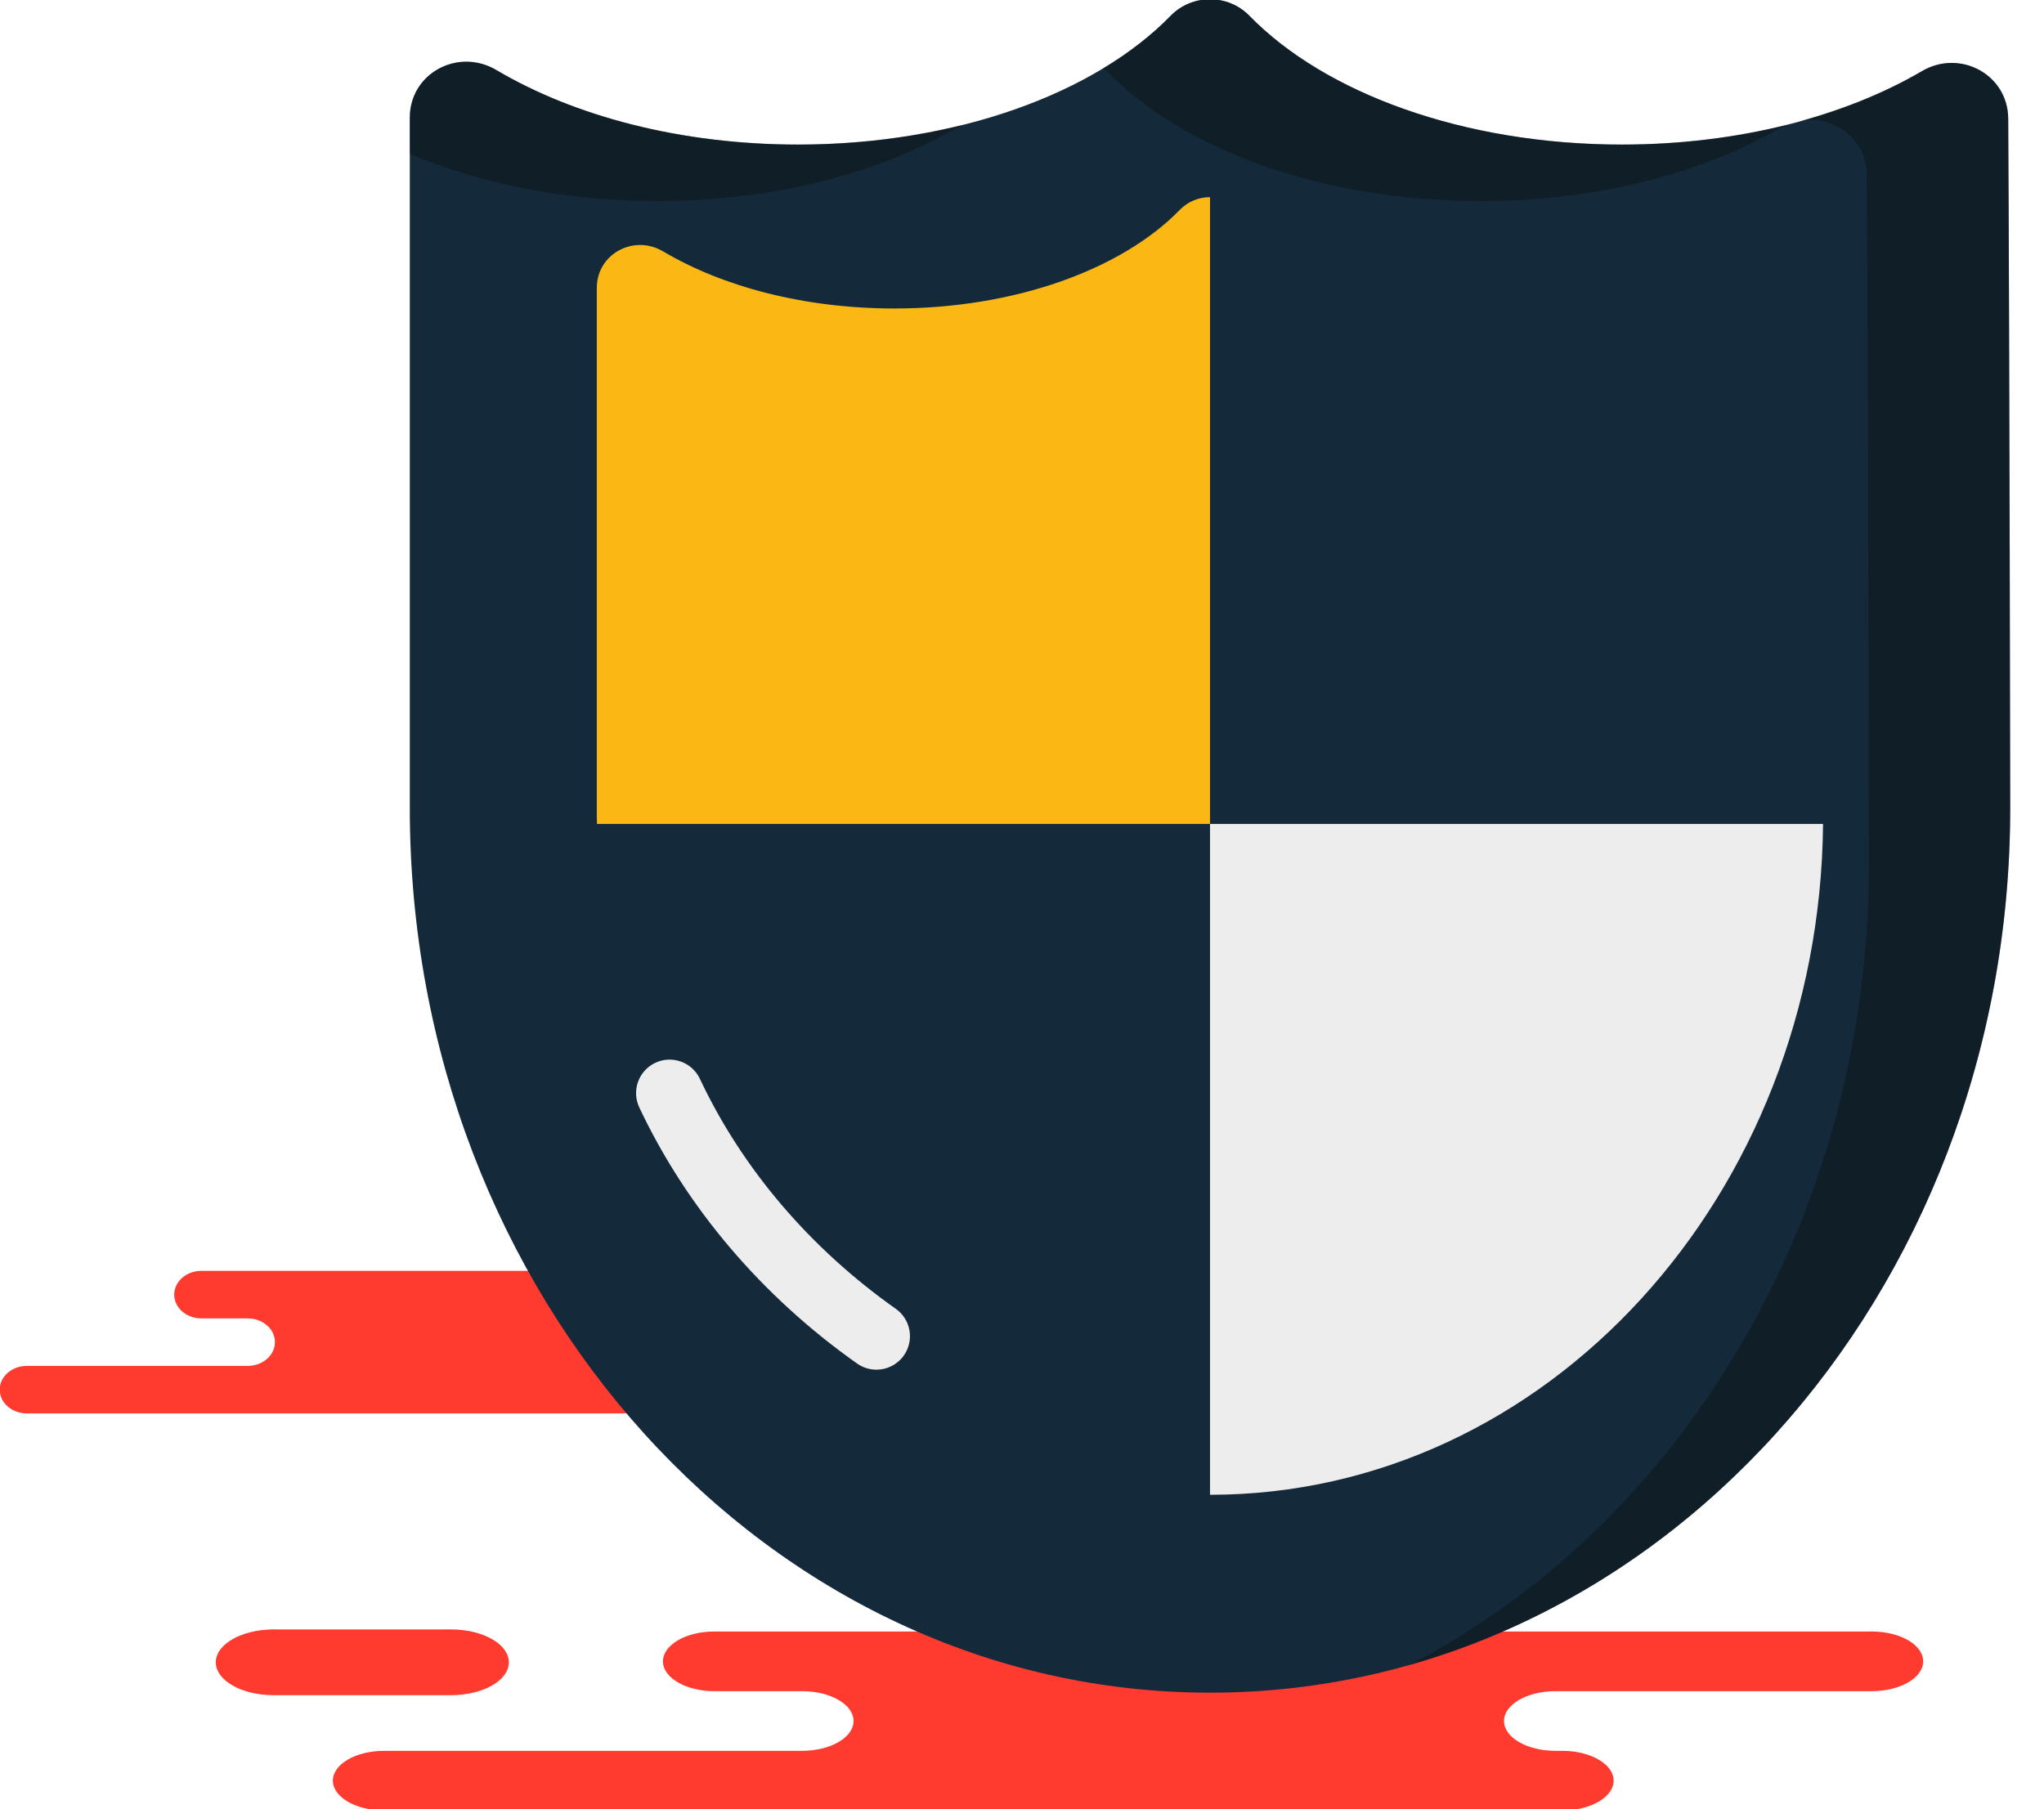 <svg xmlns="http://www.w3.org/2000/svg" xmlns:xlink="http://www.w3.org/1999/xlink" preserveAspectRatio="xMidYMid" width="61" height="54" viewBox="0 0 61 54">
  <defs>
    <style>

      .cls-3 {
        fill: #ff3a2f;
      }

      .cls-6 {
        fill: #142a3b;
      }

      .cls-7 {
        fill: #090908;
        opacity: 0.35;
      }

      .cls-10 {
        fill: #fbb713;
      }

      .cls-11 {
        fill: #ededed;
      }
    </style>
  </defs>
  <g id="group-199svg">
    <path d="M42.229,54.041 C42.229,54.041 46.622,54.041 46.622,54.041 C47.470,54.041 48.156,53.642 48.156,53.151 C48.156,52.659 47.470,52.261 46.622,52.261 C46.622,52.261 46.418,52.261 46.418,52.261 C45.571,52.261 44.885,51.862 44.885,51.370 C44.885,50.879 45.571,50.480 46.418,50.480 C46.418,50.480 55.860,50.480 55.860,50.480 C56.708,50.480 57.394,50.082 57.394,49.590 C57.394,49.098 56.708,48.699 55.860,48.699 C55.860,48.699 44.513,48.699 44.513,48.699 C44.513,48.699 21.318,48.699 21.318,48.699 C20.472,48.699 19.785,49.098 19.785,49.590 C19.785,50.082 20.472,50.480 21.318,50.480 C21.318,50.480 23.939,50.480 23.939,50.480 C24.786,50.480 25.473,50.879 25.473,51.370 C25.473,51.862 24.786,52.261 23.939,52.261 C23.939,52.261 11.467,52.261 11.467,52.261 C10.620,52.261 9.934,52.659 9.934,53.151 C9.934,53.642 10.620,54.041 11.467,54.041 C11.467,54.041 14.415,54.041 14.415,54.041 C14.415,54.041 42.229,54.041 42.229,54.041 Z" id="path-1" class="cls-3" fill-rule="evenodd"/>
    <path d="M17.061,42.189 C17.061,42.189 19.383,42.189 19.383,42.189 C19.831,42.189 20.193,41.872 20.193,41.480 C20.193,41.089 19.831,40.771 19.383,40.771 C19.383,40.771 19.275,40.771 19.275,40.771 C18.827,40.771 18.465,40.453 18.465,40.061 C18.465,39.670 18.827,39.353 19.275,39.353 C19.275,39.353 24.266,39.353 24.266,39.353 C24.713,39.353 25.076,39.035 25.076,38.643 C25.076,38.252 24.713,37.934 24.266,37.934 C24.266,37.934 18.269,37.934 18.269,37.934 C18.269,37.934 6.010,37.934 6.010,37.934 C5.562,37.934 5.199,38.252 5.199,38.643 C5.199,39.035 5.562,39.353 6.010,39.353 C6.010,39.353 7.394,39.353 7.394,39.353 C7.842,39.353 8.205,39.670 8.205,40.061 C8.205,40.453 7.842,40.771 7.394,40.771 C7.394,40.771 0.803,40.771 0.803,40.771 C0.355,40.771 -0.008,41.089 -0.008,41.480 C-0.008,41.872 0.355,42.189 0.803,42.189 C0.803,42.189 2.360,42.189 2.360,42.189 C2.360,42.189 17.061,42.189 17.061,42.189 Z" id="path-2" class="cls-3" fill-rule="evenodd"/>
    <path d="M13.459,48.637 C14.413,48.637 15.186,49.077 15.186,49.619 C15.186,50.161 14.413,50.600 13.459,50.600 C13.459,50.600 8.167,50.600 8.167,50.600 C7.214,50.600 6.440,50.161 6.440,49.619 C6.440,49.077 7.214,48.637 8.167,48.637 C8.167,48.637 13.459,48.637 13.459,48.637 Z" id="path-3" class="cls-3" fill-rule="evenodd"/>
    <path d="M48.404,4.315 C43.667,4.315 39.528,2.772 37.290,0.473 C36.647,-0.187 35.575,-0.187 34.933,0.473 C32.694,2.772 28.556,4.315 23.818,4.315 C20.310,4.315 17.135,3.466 14.814,2.091 C13.673,1.416 12.230,2.186 12.230,3.512 C12.230,3.512 12.230,24.122 12.230,24.122 C12.230,38.704 22.922,50.525 36.111,50.525 C49.301,50.525 59.992,38.704 59.992,24.122 C59.992,24.122 59.970,10.217 59.932,3.542 C59.925,2.224 58.495,1.457 57.358,2.123 C55.043,3.479 51.888,4.315 48.404,4.315 Z" id="path-4" class="cls-6" fill-rule="evenodd"/>
    <path d="M33.070,2.161 C35.309,4.460 39.448,6.003 44.185,6.003 C47.668,6.003 50.823,5.167 53.139,3.811 C53.214,3.767 53.292,3.745 53.369,3.714 C51.842,4.100 50.166,4.315 48.404,4.315 C43.667,4.315 39.528,2.772 37.290,0.473 C36.647,-0.187 35.575,-0.187 34.934,0.473 C34.375,1.046 33.698,1.572 32.925,2.039 C32.974,2.079 33.025,2.114 33.070,2.161 Z" id="path-5" class="cls-7" fill-rule="evenodd"/>
    <path d="M19.600,6.003 C23.150,6.003 26.364,5.136 28.694,3.733 C27.189,4.105 25.546,4.315 23.818,4.315 C20.310,4.315 17.135,3.467 14.814,2.091 C13.673,1.416 12.230,2.186 12.230,3.512 C12.230,3.512 12.230,4.592 12.230,4.592 C14.317,5.477 16.852,6.003 19.600,6.003 Z" id="path-6" class="cls-7" fill-rule="evenodd"/>
    <path d="M59.932,3.542 C59.925,2.224 58.495,1.457 57.358,2.123 C56.317,2.732 55.101,3.229 53.767,3.600 C54.741,3.451 55.707,4.147 55.713,5.229 C55.750,11.905 55.773,25.810 55.773,25.810 C55.773,36.366 50.169,45.471 42.072,49.696 C52.377,46.768 59.992,36.428 59.992,24.122 C59.992,24.122 59.970,10.217 59.932,3.542 Z" id="path-7" class="cls-7" fill-rule="evenodd"/>
    <path d="M36.111,5.885 C35.783,5.885 35.454,6.011 35.209,6.265 C33.493,8.026 30.321,9.208 26.691,9.208 C24.003,9.208 21.569,8.558 19.792,7.505 C18.917,6.986 17.811,7.577 17.811,8.593 C17.811,8.593 17.811,24.386 17.811,24.386 C17.811,24.455 17.816,24.523 17.816,24.593 C17.816,24.593 36.111,24.593 36.111,24.593 C36.111,24.593 36.111,5.885 36.111,5.885 Z" id="path-8" class="cls-10" fill-rule="evenodd"/>
    <path d="M36.111,24.593 C36.111,24.593 36.111,44.618 36.111,44.618 C46.155,44.618 54.306,35.671 54.406,24.593 C54.406,24.593 36.111,24.593 36.111,24.593 Z" id="path-9" class="cls-11" fill-rule="evenodd"/>
    <path d="M26.155,40.884 C25.956,40.884 25.755,40.824 25.579,40.701 C22.738,38.694 20.490,36.050 19.078,33.055 C18.843,32.555 19.057,31.960 19.556,31.724 C20.055,31.489 20.652,31.703 20.887,32.202 C22.151,34.886 24.174,37.259 26.733,39.067 C27.185,39.386 27.292,40.010 26.973,40.461 C26.778,40.736 26.469,40.884 26.155,40.884 Z" id="path-10" class="cls-11" fill-rule="evenodd"/>
  </g>
</svg>
